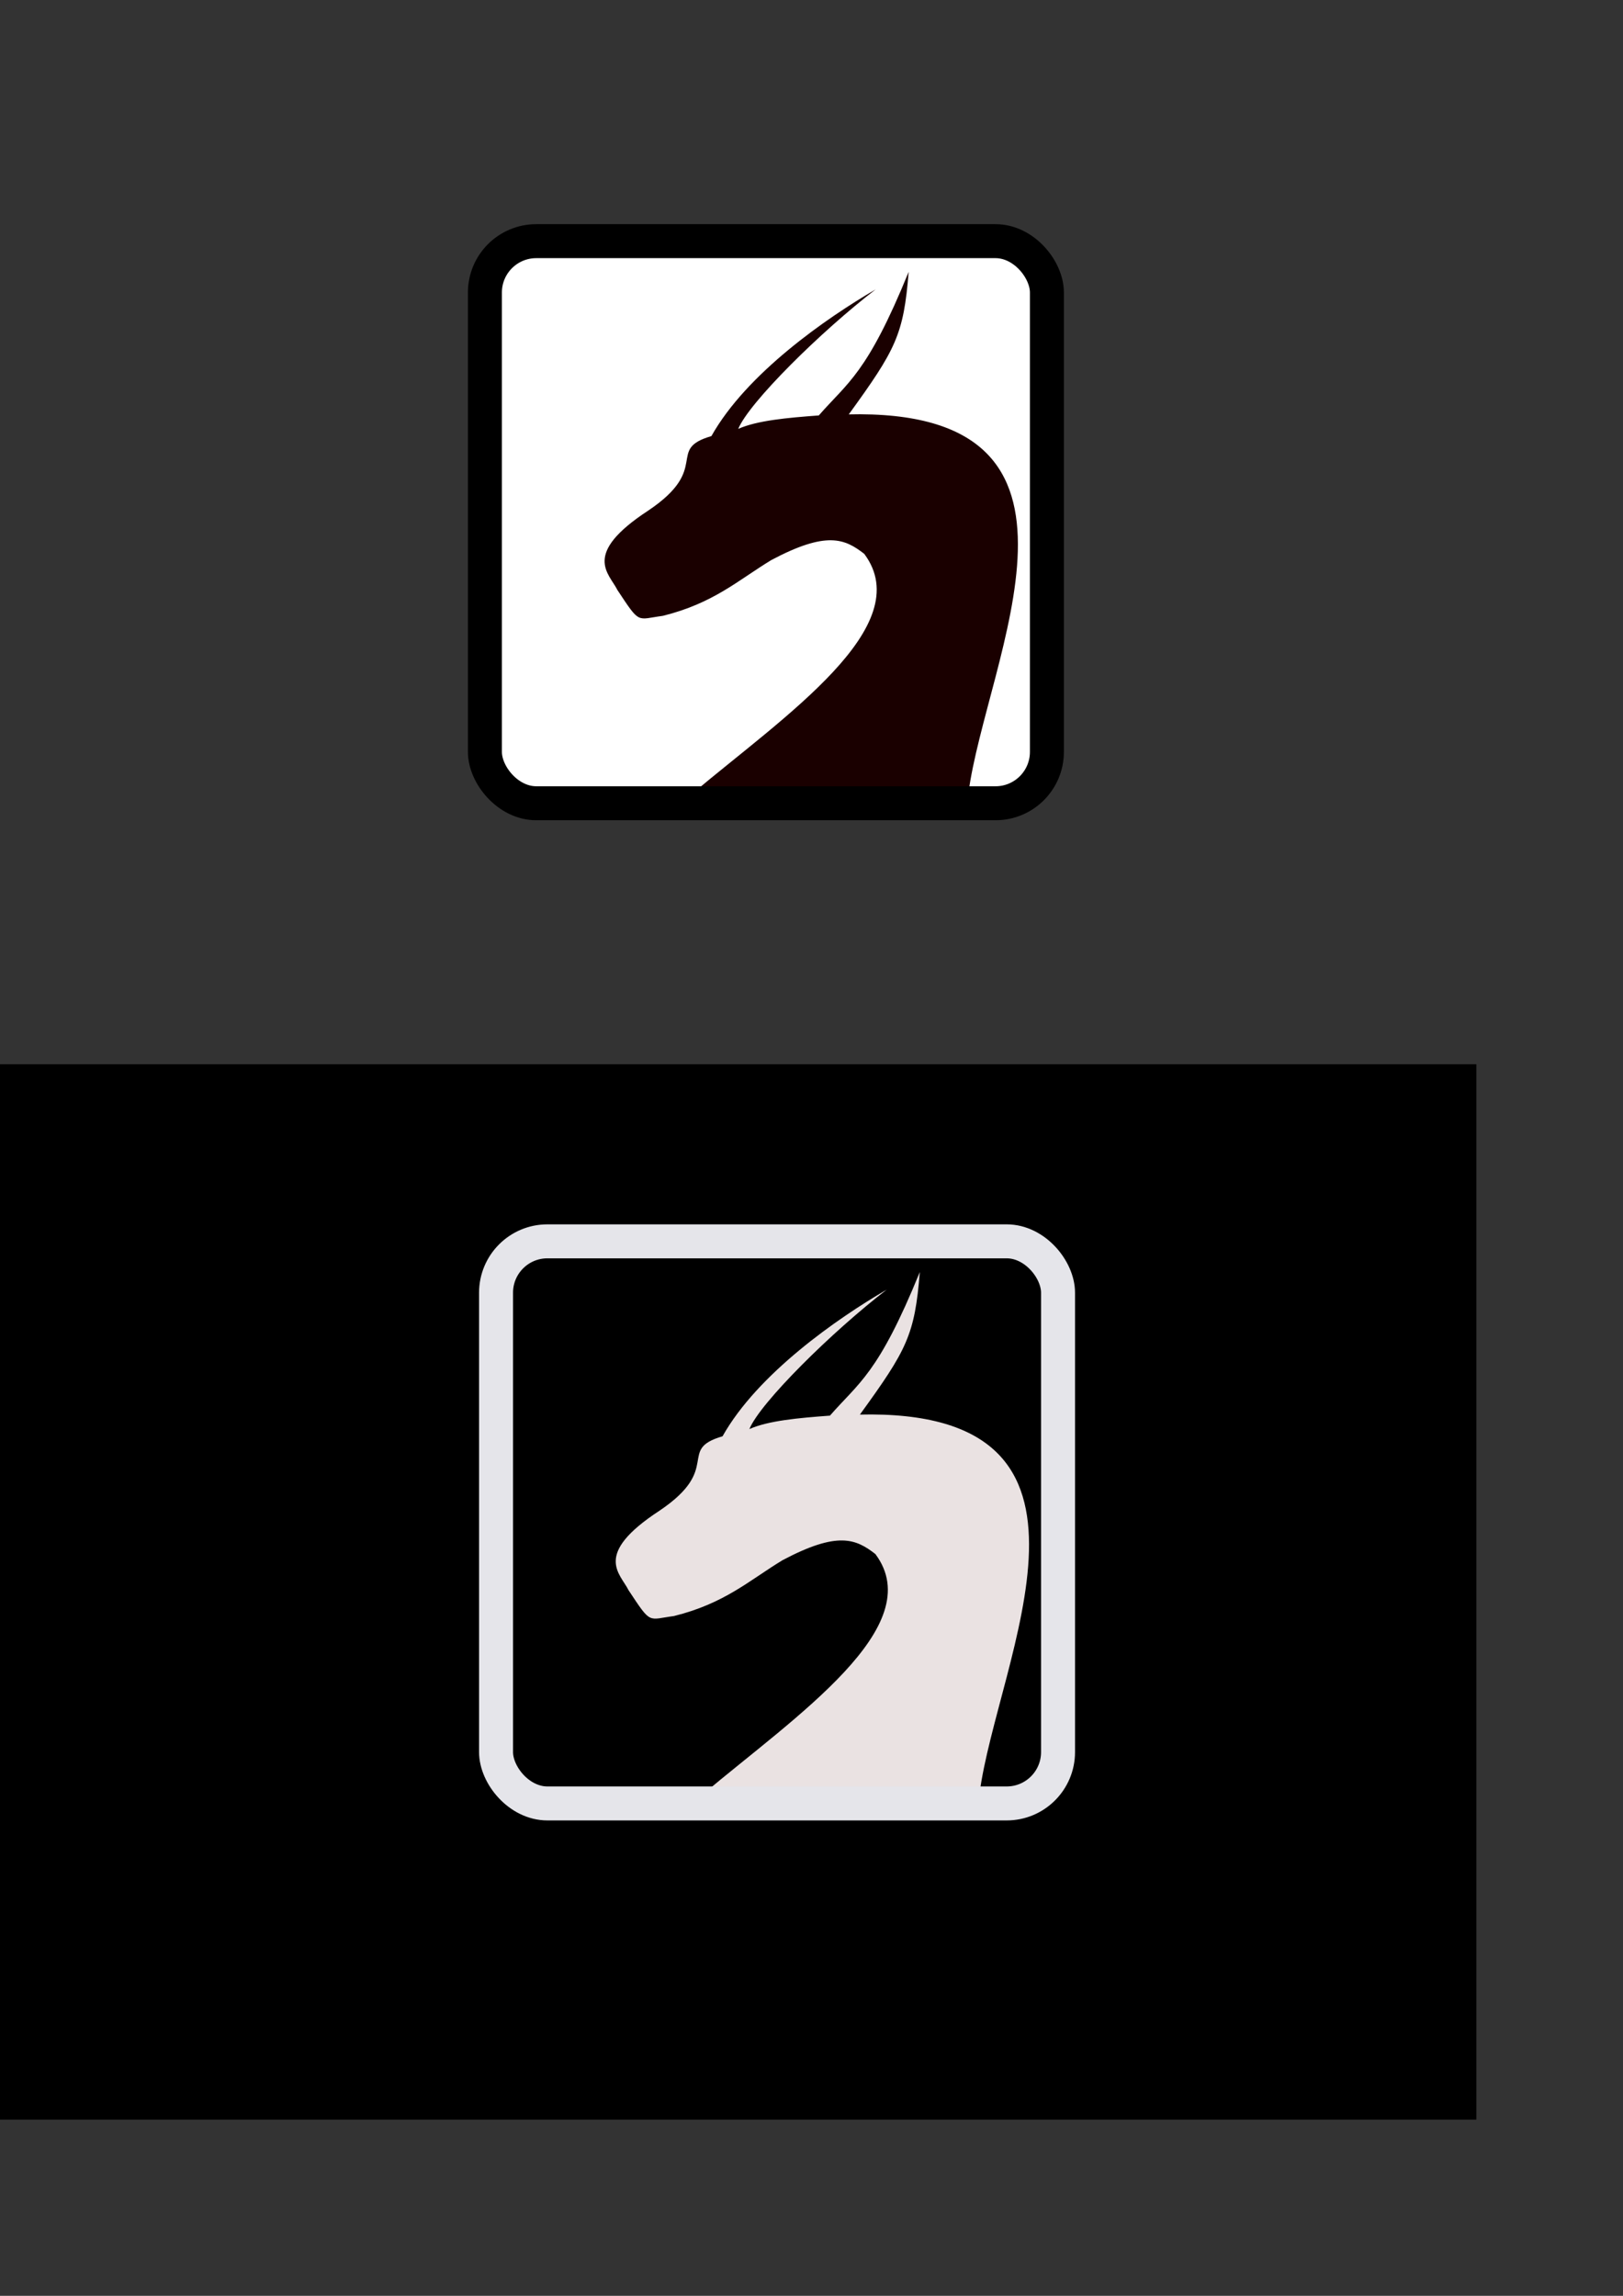 <?xml version="1.0" encoding="UTF-8" standalone="no"?>
<!-- Created with Inkscape (http://www.inkscape.org/) -->

<svg
   xmlns:osb="http://www.openswatchbook.org/uri/2009/osb"
   xmlns:dc="http://purl.org/dc/elements/1.1/"
   xmlns:cc="http://creativecommons.org/ns#"
   xmlns:rdf="http://www.w3.org/1999/02/22-rdf-syntax-ns#"
   xmlns:svg="http://www.w3.org/2000/svg"
   xmlns="http://www.w3.org/2000/svg"
   xmlns:sodipodi="http://sodipodi.sourceforge.net/DTD/sodipodi-0.dtd"
   xmlns:inkscape="http://www.inkscape.org/namespaces/inkscape"
   width="210mm"
   height="297mm"
   id="svg2"
   version="1.1"
   inkscape:version="0.48.5 r10040"
   sodipodi:docname="icon.svg">
  <rect width="100%" height="100%" fill="#333333" stroke="none"/>
  <defs
     id="defs4">
    <linearGradient
       id="linearGradient5309"
       osb:paint="solid">
      <stop
         style="stop-color:#000000;stop-opacity:1;"
         offset="0"
         id="stop5311" />
    </linearGradient>
    <linearGradient
       id="linearGradient3859"
       osb:paint="solid">
      <stop
         style="stop-color:#1a0000;stop-opacity:1;"
         offset="0"
         id="stop3861" />
    </linearGradient>
    <inkscape:path-effect
       effect="spiro"
       id="path-effect3850"
       is_visible="true" />
    <inkscape:path-effect
       effect="spiro"
       id="path-effect3846"
       is_visible="true" />
    <inkscape:path-effect
       effect="spiro"
       id="path-effect3842"
       is_visible="true" />
    <inkscape:path-effect
       effect="spiro"
       id="path-effect3069"
       is_visible="true" />
    <inkscape:path-effect
       effect="spiro"
       id="path-effect2999"
       is_visible="true" />
  </defs>
  <sodipodi:namedview
     id="base"
     pagecolor="#ffffff"
     bordercolor="#666666"
     borderopacity="1.0"
     inkscape:pageopacity="0.0"
     inkscape:pageshadow="2"
     inkscape:zoom="0.50000001"
     inkscape:cx="227.57672"
     inkscape:cy="283.71764"
     inkscape:document-units="px"
     inkscape:current-layer="layer1"
     showgrid="false" />
  <g
     inkscape:label="レイヤー 1"
     inkscape:groupmode="layer"
     id="layer1">
    <rect
       style="fill:#000000;fill-opacity:1;fill-rule:nonzero;stroke:none"
       id="rect5346"
       width="728"
       height="516"
       x="-6"
       y="520.362" />
    <rect
       style="fill:#ffffff;fill-opacity:1;stroke:#ff0000;stroke-width:1.162;stroke-linecap:butt;stroke-linejoin:round;stroke-miterlimit:4;stroke-opacity:1;stroke-dasharray:none"
       id="rect3874-6"
       width="271.128"
       height="271.128"
       x="241.063"
       y="120.908"
       ry="24.777" />
    <path
       style="fill:#1a0000;fill-opacity:1;stroke:none"
       d="m 415.072,202.622 c 22.974,-31.691 26.847,-38.905 29.294,-69.701 -20.32,49.932 -29.891,54.078 -43.942,70.206 -15.591,1.145 -30.135,2.47 -39.396,6.566 5.314,-12.95 40.567,-47.76 67.175,-68.185 -24.077,14.03 -63.056,41.019 -80.307,71.721 -22.563,6.557 0.129,15.541 -30.81,36.365 -32.808,21.442 -19.241,30.653 -15.152,38.891 11.271,17.022 9.251,14.332 22.223,12.627 24.868,-6.178 36.778,-17.405 53.033,-27.274 27.14,-14.397 35.98,-10.383 45.457,-3.03 26.491,35.504 -39.244,79.465 -84.139,117.257 l 135.057,-0.038 C 482.057,322.529 549.23,199.243 414.567,202.622"
       id="path3848"
       inkscape:connector-curvature="0"
       sodipodi:nodetypes="cccccccccccccc" />
    <rect
       style="fill:none;stroke:#000000;stroke-width:16.614;stroke-linecap:butt;stroke-linejoin:round;stroke-miterlimit:4;stroke-opacity:1;stroke-dasharray:none"
       id="rect3874"
       width="274.835"
       height="274.835"
       x="237.135"
       y="117.911"
       ry="25.116" />
    <path
       style="fill:#eae2e2;fill-opacity:1;stroke:none"
       d="m 420.519,691.656 c 22.974,-31.691 26.847,-38.905 29.294,-69.701 -20.32,49.932 -29.891,54.078 -43.942,70.206 -15.591,1.145 -30.135,2.47 -39.396,6.566 5.314,-12.95 40.567,-47.76 67.175,-68.185 -24.077,14.03 -63.056,41.019 -80.307,71.721 -22.563,6.557 0.129,15.541 -30.81,36.365 -32.808,21.442 -19.241,30.653 -15.152,38.891 11.271,17.022 9.251,14.332 22.223,12.627 24.868,-6.178 36.778,-17.405 53.033,-27.274 27.14,-14.397 35.98,-10.383 45.457,-3.03 26.491,35.504 -39.244,79.465 -84.139,117.257 l 135.057,-0.038 c 8.491,-65.497 75.664,-188.783 -58.999,-185.404"
       id="path3848-5"
       inkscape:connector-curvature="0"
       sodipodi:nodetypes="cccccccccccccc" />
    <rect
       style="fill:none;stroke:#e5e5ea;stroke-width:16.614;stroke-linecap:butt;stroke-linejoin:round;stroke-miterlimit:4;stroke-opacity:1;stroke-dasharray:none"
       id="rect3874-8"
       width="274.835"
       height="274.835"
       x="242.583"
       y="606.945"
       ry="25.116" />
  </g>
</svg>
